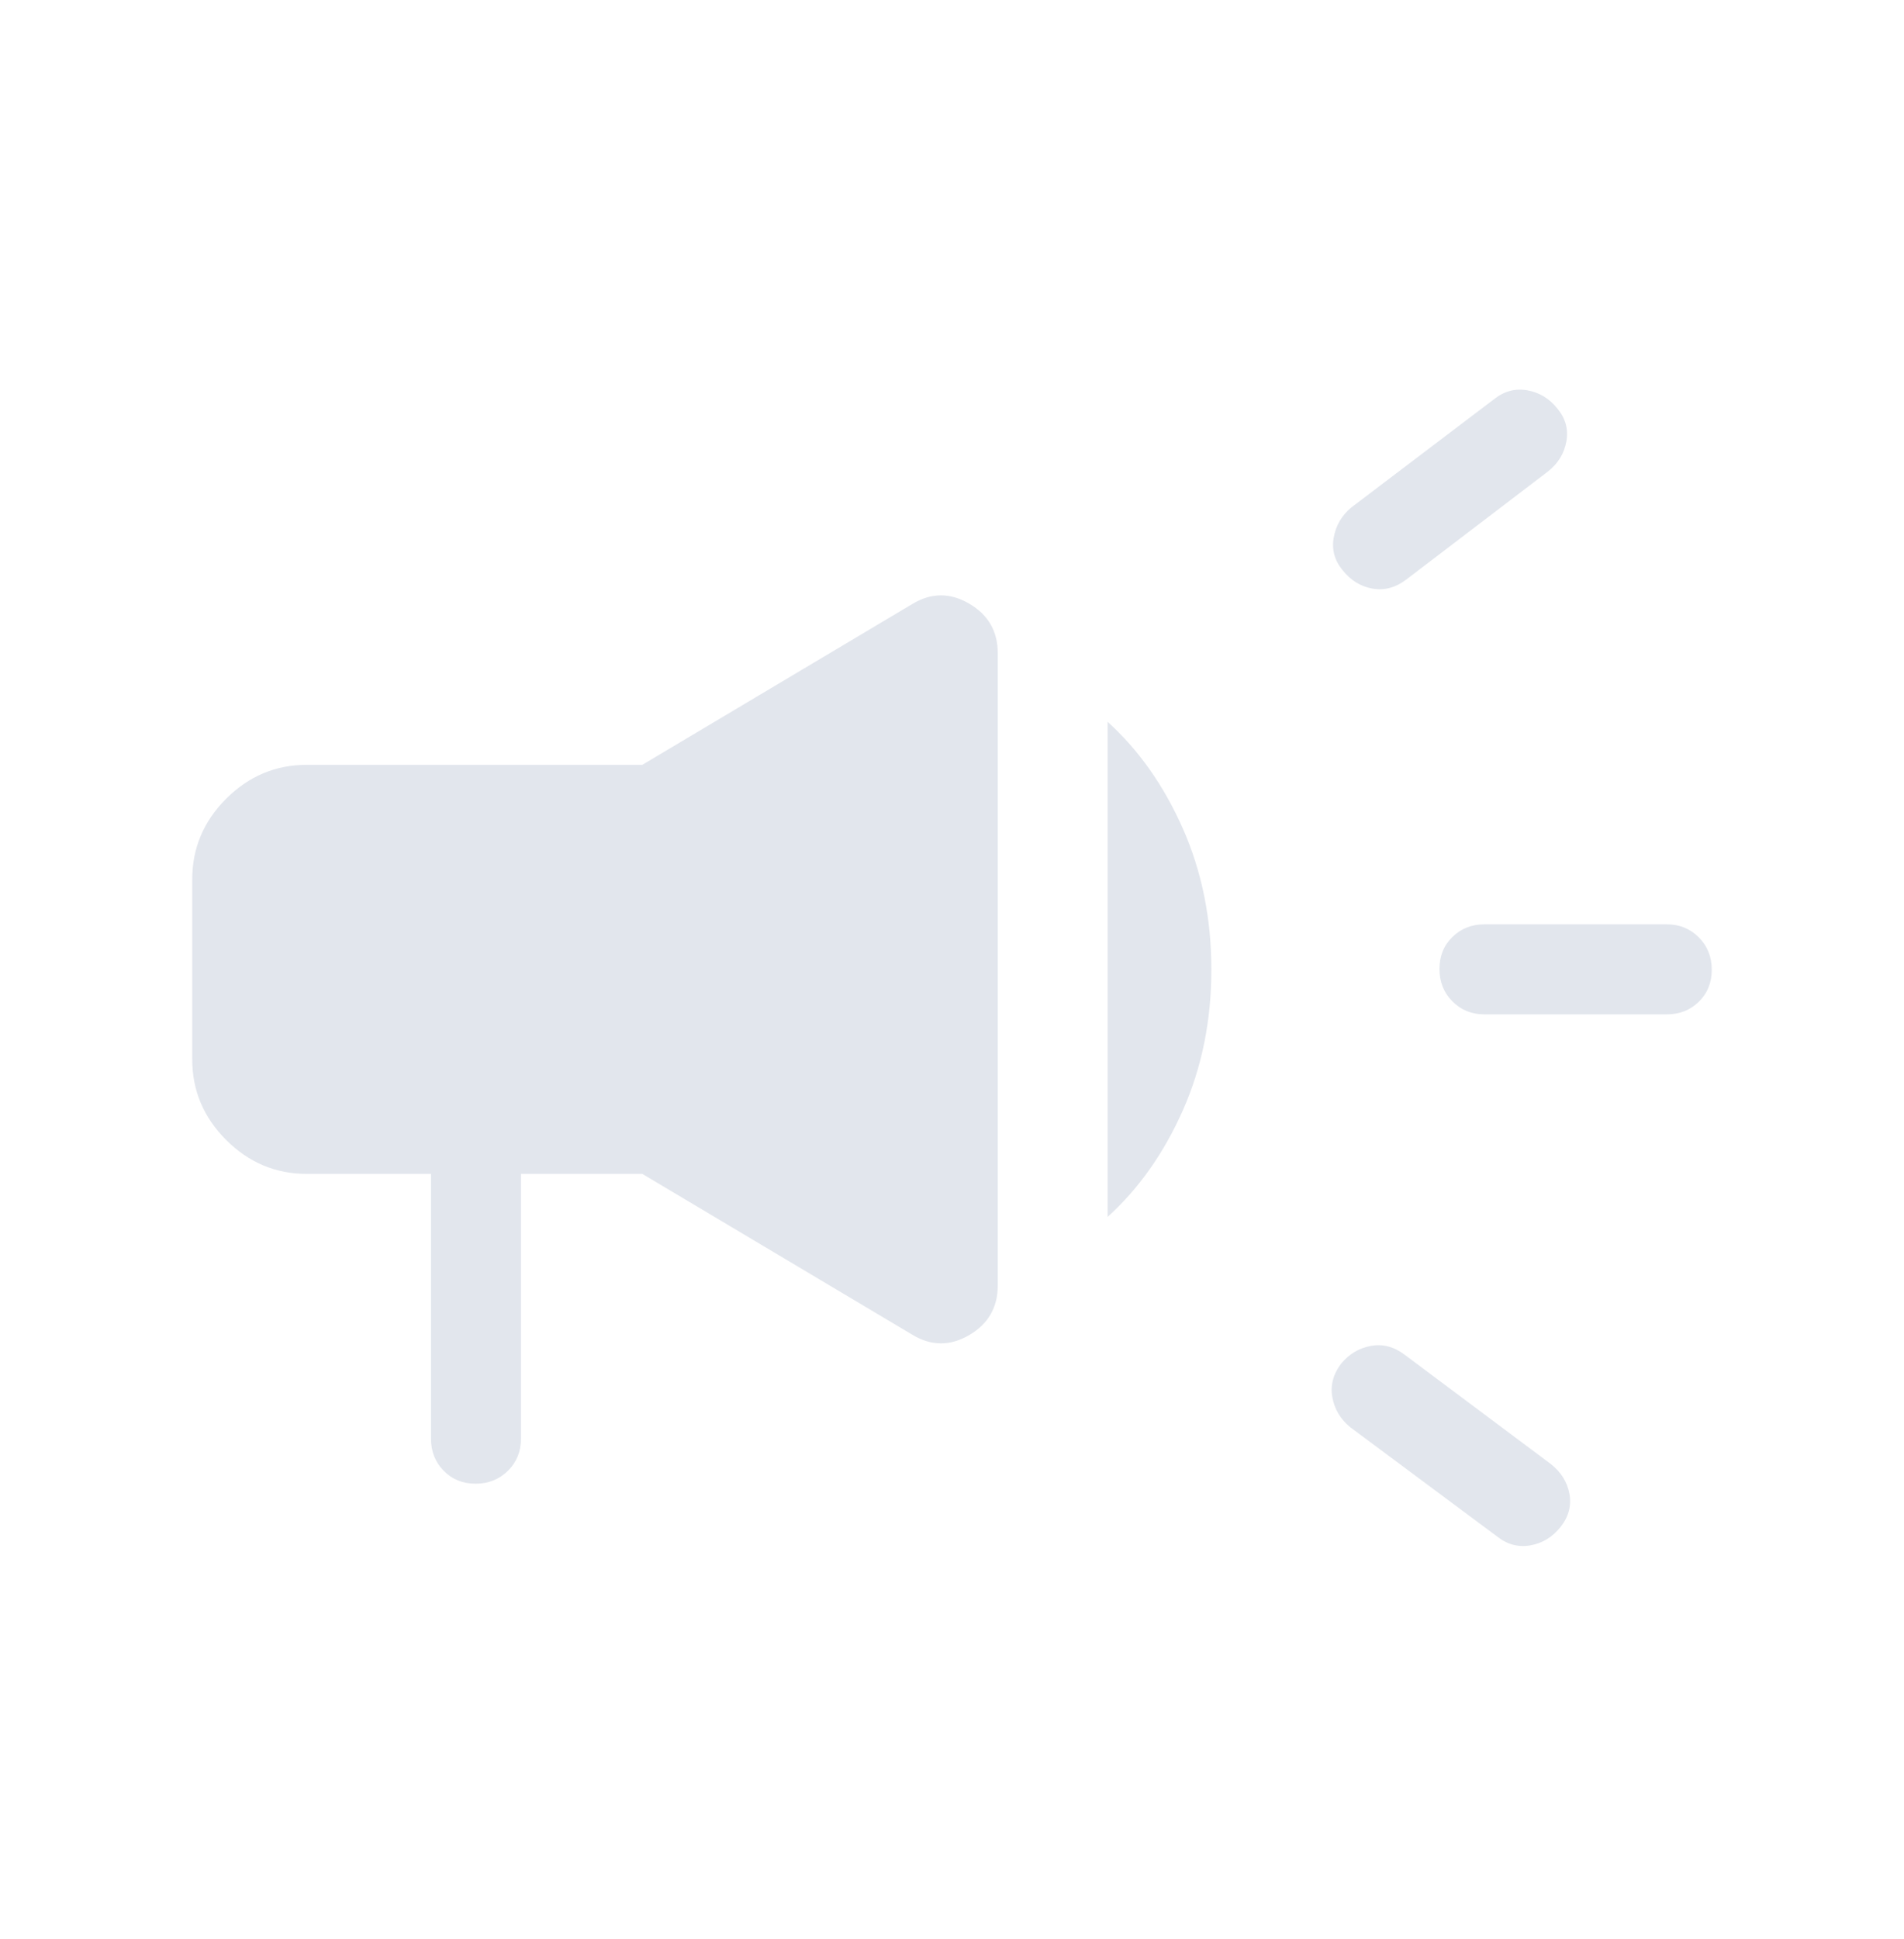 <svg xmlns="http://www.w3.org/2000/svg" width="56" height="57" viewBox="0 0 56 57" fill="none">
  <mask id="mask0_261_4494" style="mask-type:alpha" maskUnits="userSpaceOnUse" x="0" y="0" width="56" height="57">
    <rect y="0.5" width="56" height="56" fill="#D9D9D9"/>
  </mask>
  <g mask="url(#mask0_261_4494)">
    <path d="M49.022 29.823H43.66C43.285 29.823 42.97 29.696 42.717 29.44C42.463 29.184 42.337 28.867 42.337 28.489C42.337 28.11 42.463 27.797 42.717 27.549C42.97 27.3 43.285 27.176 43.66 27.176H49.022C49.398 27.176 49.712 27.304 49.966 27.56C50.219 27.816 50.346 28.133 50.346 28.511C50.346 28.889 50.219 29.203 49.966 29.451C49.712 29.7 49.398 29.823 49.022 29.823ZM39.447 40.09C39.683 39.806 39.975 39.633 40.323 39.57C40.67 39.507 41.001 39.594 41.313 39.83L45.617 43.047C45.916 43.284 46.097 43.576 46.16 43.923C46.222 44.271 46.136 44.594 45.9 44.892C45.663 45.191 45.367 45.372 45.012 45.435C44.657 45.497 44.33 45.41 44.033 45.174L39.707 41.957C39.422 41.72 39.249 41.428 39.187 41.081C39.123 40.733 39.21 40.403 39.447 40.09ZM45.527 13.863L41.354 17.044C41.041 17.28 40.711 17.367 40.363 17.305C40.015 17.242 39.723 17.061 39.487 16.762C39.251 16.477 39.164 16.158 39.227 15.804C39.29 15.449 39.463 15.154 39.747 14.918L43.943 11.736C44.24 11.5 44.567 11.413 44.922 11.476C45.278 11.539 45.573 11.719 45.81 12.018C46.046 12.303 46.132 12.622 46.07 12.977C46.007 13.331 45.826 13.627 45.527 13.863ZM12.676 34.513H9.019C8.106 34.513 7.316 34.18 6.651 33.515C5.986 32.85 5.654 32.061 5.654 31.147V25.853C5.654 24.939 5.986 24.149 6.651 23.484C7.316 22.819 8.106 22.487 9.019 22.487H18.891L26.833 17.758C27.387 17.423 27.944 17.419 28.505 17.747C29.066 18.075 29.346 18.561 29.346 19.207V37.793C29.346 38.439 29.066 38.925 28.505 39.253C27.944 39.581 27.387 39.577 26.833 39.242L18.891 34.513H15.323V42.298C15.323 42.673 15.196 42.988 14.94 43.241C14.684 43.495 14.367 43.622 13.989 43.622C13.61 43.622 13.297 43.495 13.049 43.241C12.8 42.988 12.676 42.673 12.676 42.298V34.513ZM32.577 35.778V21.222C33.492 22.05 34.23 23.096 34.789 24.359C35.348 25.623 35.628 27.005 35.628 28.505C35.628 30.006 35.348 31.387 34.789 32.646C34.23 33.906 33.492 34.95 32.577 35.778Z" fill="#E2E6ED"/>
  </g>
</svg>
